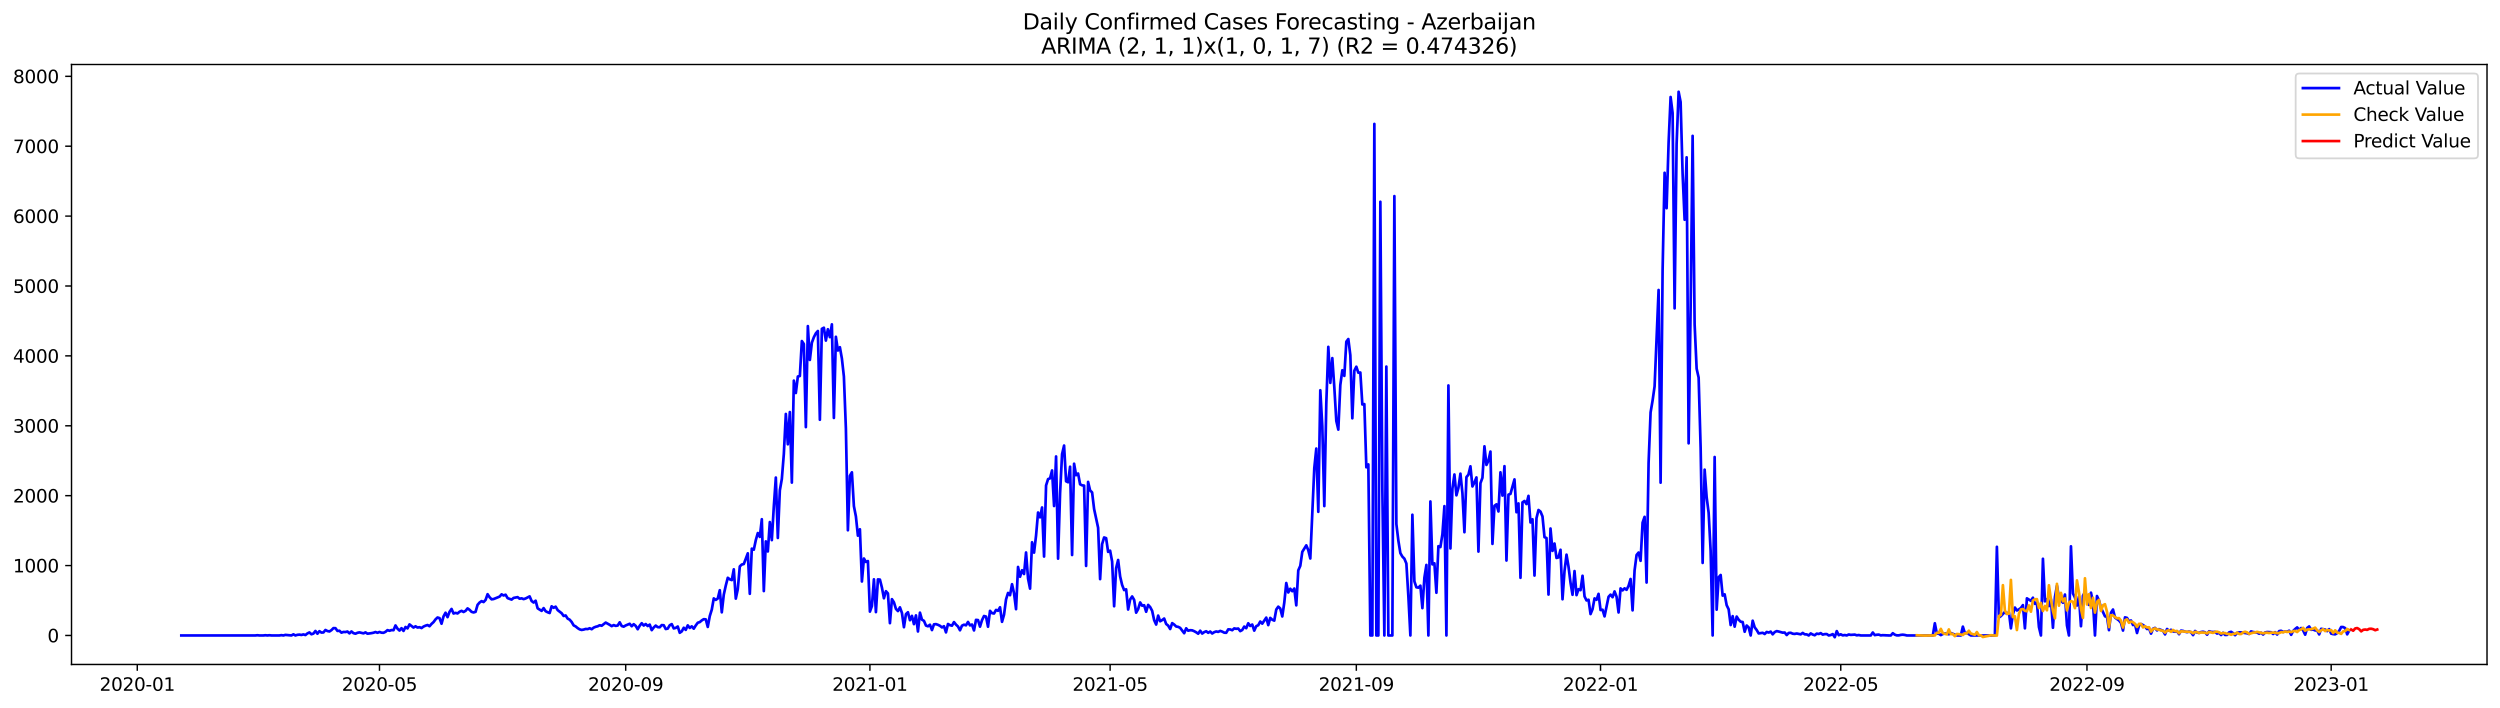 <?xml version="1.0" encoding="utf-8" standalone="no"?>
<!DOCTYPE svg PUBLIC "-//W3C//DTD SVG 1.1//EN"
  "http://www.w3.org/Graphics/SVG/1.1/DTD/svg11.dtd">
<svg xmlns:xlink="http://www.w3.org/1999/xlink" width="1386.05pt" height="392.274pt" viewBox="0 0 1386.05 392.274" xmlns="http://www.w3.org/2000/svg" version="1.1">
 <defs>
  <style type="text/css">*{stroke-linejoin: round; stroke-linecap: butt}</style>
 </defs>
 <g id="figure_1">
  <g id="patch_1">
   <path d="M 0 392.274 
L 1386.05 392.274 
L 1386.05 0 
L 0 0 
z
" style="fill: #ffffff"/>
  </g>
  <g id="axes_1">
   <g id="patch_2">
    <path d="M 39.65 368.396 
L 1378.85 368.396 
L 1378.85 35.755 
L 39.65 35.755 
z
" style="fill: #ffffff"/>
   </g>
   <g id="matplotlib.axis_1">
    <g id="xtick_1">
     <g id="line2d_1">
      <defs>
       <path id="m3d7c3437fd" d="M 0 0 
L 0 3.5 
" style="stroke: #000000; stroke-width: 0.8"/>
      </defs>
      <g>
       <use xlink:href="#m3d7c3437fd" x="76.107" y="368.396" style="stroke: #000000; stroke-width: 0.8"/>
      </g>
     </g>
     <g id="text_1">
      <!-- 2020-01 -->
      <g transform="translate(55.216 382.994)scale(0.1 -0.1)">
       <defs>
        <path id="DejaVuSans-32" d="M 1228 531 
L 3431 531 
L 3431 0 
L 469 0 
L 469 531 
Q 828 903 1448 1529 
Q 2069 2156 2228 2338 
Q 2531 2678 2651 2914 
Q 2772 3150 2772 3378 
Q 2772 3750 2511 3984 
Q 2250 4219 1831 4219 
Q 1534 4219 1204 4116 
Q 875 4013 500 3803 
L 500 4441 
Q 881 4594 1212 4672 
Q 1544 4750 1819 4750 
Q 2544 4750 2975 4387 
Q 3406 4025 3406 3419 
Q 3406 3131 3298 2873 
Q 3191 2616 2906 2266 
Q 2828 2175 2409 1742 
Q 1991 1309 1228 531 
z
" transform="scale(0.016)"/>
        <path id="DejaVuSans-30" d="M 2034 4250 
Q 1547 4250 1301 3770 
Q 1056 3291 1056 2328 
Q 1056 1369 1301 889 
Q 1547 409 2034 409 
Q 2525 409 2770 889 
Q 3016 1369 3016 2328 
Q 3016 3291 2770 3770 
Q 2525 4250 2034 4250 
z
M 2034 4750 
Q 2819 4750 3233 4129 
Q 3647 3509 3647 2328 
Q 3647 1150 3233 529 
Q 2819 -91 2034 -91 
Q 1250 -91 836 529 
Q 422 1150 422 2328 
Q 422 3509 836 4129 
Q 1250 4750 2034 4750 
z
" transform="scale(0.016)"/>
        <path id="DejaVuSans-2d" d="M 313 2009 
L 1997 2009 
L 1997 1497 
L 313 1497 
L 313 2009 
z
" transform="scale(0.016)"/>
        <path id="DejaVuSans-31" d="M 794 531 
L 1825 531 
L 1825 4091 
L 703 3866 
L 703 4441 
L 1819 4666 
L 2450 4666 
L 2450 531 
L 3481 531 
L 3481 0 
L 794 0 
L 794 531 
z
" transform="scale(0.016)"/>
       </defs>
       <use xlink:href="#DejaVuSans-32"/>
       <use xlink:href="#DejaVuSans-30" x="63.623"/>
       <use xlink:href="#DejaVuSans-32" x="127.246"/>
       <use xlink:href="#DejaVuSans-30" x="190.869"/>
       <use xlink:href="#DejaVuSans-2d" x="254.492"/>
       <use xlink:href="#DejaVuSans-30" x="290.576"/>
       <use xlink:href="#DejaVuSans-31" x="354.199"/>
      </g>
     </g>
    </g>
    <g id="xtick_2">
     <g id="line2d_2">
      <g>
       <use xlink:href="#m3d7c3437fd" x="210.393" y="368.396" style="stroke: #000000; stroke-width: 0.8"/>
      </g>
     </g>
     <g id="text_2">
      <!-- 2020-05 -->
      <g transform="translate(189.502 382.994)scale(0.1 -0.1)">
       <defs>
        <path id="DejaVuSans-35" d="M 691 4666 
L 3169 4666 
L 3169 4134 
L 1269 4134 
L 1269 2991 
Q 1406 3038 1543 3061 
Q 1681 3084 1819 3084 
Q 2600 3084 3056 2656 
Q 3513 2228 3513 1497 
Q 3513 744 3044 326 
Q 2575 -91 1722 -91 
Q 1428 -91 1123 -41 
Q 819 9 494 109 
L 494 744 
Q 775 591 1075 516 
Q 1375 441 1709 441 
Q 2250 441 2565 725 
Q 2881 1009 2881 1497 
Q 2881 1984 2565 2268 
Q 2250 2553 1709 2553 
Q 1456 2553 1204 2497 
Q 953 2441 691 2322 
L 691 4666 
z
" transform="scale(0.016)"/>
       </defs>
       <use xlink:href="#DejaVuSans-32"/>
       <use xlink:href="#DejaVuSans-30" x="63.623"/>
       <use xlink:href="#DejaVuSans-32" x="127.246"/>
       <use xlink:href="#DejaVuSans-30" x="190.869"/>
       <use xlink:href="#DejaVuSans-2d" x="254.492"/>
       <use xlink:href="#DejaVuSans-30" x="290.576"/>
       <use xlink:href="#DejaVuSans-35" x="354.199"/>
      </g>
     </g>
    </g>
    <g id="xtick_3">
     <g id="line2d_3">
      <g>
       <use xlink:href="#m3d7c3437fd" x="346.899" y="368.396" style="stroke: #000000; stroke-width: 0.8"/>
      </g>
     </g>
     <g id="text_3">
      <!-- 2020-09 -->
      <g transform="translate(326.008 382.994)scale(0.1 -0.1)">
       <defs>
        <path id="DejaVuSans-39" d="M 703 97 
L 703 672 
Q 941 559 1184 500 
Q 1428 441 1663 441 
Q 2288 441 2617 861 
Q 2947 1281 2994 2138 
Q 2813 1869 2534 1725 
Q 2256 1581 1919 1581 
Q 1219 1581 811 2004 
Q 403 2428 403 3163 
Q 403 3881 828 4315 
Q 1253 4750 1959 4750 
Q 2769 4750 3195 4129 
Q 3622 3509 3622 2328 
Q 3622 1225 3098 567 
Q 2575 -91 1691 -91 
Q 1453 -91 1209 -44 
Q 966 3 703 97 
z
M 1959 2075 
Q 2384 2075 2632 2365 
Q 2881 2656 2881 3163 
Q 2881 3666 2632 3958 
Q 2384 4250 1959 4250 
Q 1534 4250 1286 3958 
Q 1038 3666 1038 3163 
Q 1038 2656 1286 2365 
Q 1534 2075 1959 2075 
z
" transform="scale(0.016)"/>
       </defs>
       <use xlink:href="#DejaVuSans-32"/>
       <use xlink:href="#DejaVuSans-30" x="63.623"/>
       <use xlink:href="#DejaVuSans-32" x="127.246"/>
       <use xlink:href="#DejaVuSans-30" x="190.869"/>
       <use xlink:href="#DejaVuSans-2d" x="254.492"/>
       <use xlink:href="#DejaVuSans-30" x="290.576"/>
       <use xlink:href="#DejaVuSans-39" x="354.199"/>
      </g>
     </g>
    </g>
    <g id="xtick_4">
     <g id="line2d_4">
      <g>
       <use xlink:href="#m3d7c3437fd" x="482.295" y="368.396" style="stroke: #000000; stroke-width: 0.8"/>
      </g>
     </g>
     <g id="text_4">
      <!-- 2021-01 -->
      <g transform="translate(461.404 382.994)scale(0.1 -0.1)">
       <use xlink:href="#DejaVuSans-32"/>
       <use xlink:href="#DejaVuSans-30" x="63.623"/>
       <use xlink:href="#DejaVuSans-32" x="127.246"/>
       <use xlink:href="#DejaVuSans-31" x="190.869"/>
       <use xlink:href="#DejaVuSans-2d" x="254.492"/>
       <use xlink:href="#DejaVuSans-30" x="290.576"/>
       <use xlink:href="#DejaVuSans-31" x="354.199"/>
      </g>
     </g>
    </g>
    <g id="xtick_5">
     <g id="line2d_5">
      <g>
       <use xlink:href="#m3d7c3437fd" x="615.472" y="368.396" style="stroke: #000000; stroke-width: 0.8"/>
      </g>
     </g>
     <g id="text_5">
      <!-- 2021-05 -->
      <g transform="translate(594.58 382.994)scale(0.1 -0.1)">
       <use xlink:href="#DejaVuSans-32"/>
       <use xlink:href="#DejaVuSans-30" x="63.623"/>
       <use xlink:href="#DejaVuSans-32" x="127.246"/>
       <use xlink:href="#DejaVuSans-31" x="190.869"/>
       <use xlink:href="#DejaVuSans-2d" x="254.492"/>
       <use xlink:href="#DejaVuSans-30" x="290.576"/>
       <use xlink:href="#DejaVuSans-35" x="354.199"/>
      </g>
     </g>
    </g>
    <g id="xtick_6">
     <g id="line2d_6">
      <g>
       <use xlink:href="#m3d7c3437fd" x="751.977" y="368.396" style="stroke: #000000; stroke-width: 0.8"/>
      </g>
     </g>
     <g id="text_6">
      <!-- 2021-09 -->
      <g transform="translate(731.086 382.994)scale(0.1 -0.1)">
       <use xlink:href="#DejaVuSans-32"/>
       <use xlink:href="#DejaVuSans-30" x="63.623"/>
       <use xlink:href="#DejaVuSans-32" x="127.246"/>
       <use xlink:href="#DejaVuSans-31" x="190.869"/>
       <use xlink:href="#DejaVuSans-2d" x="254.492"/>
       <use xlink:href="#DejaVuSans-30" x="290.576"/>
       <use xlink:href="#DejaVuSans-39" x="354.199"/>
      </g>
     </g>
    </g>
    <g id="xtick_7">
     <g id="line2d_7">
      <g>
       <use xlink:href="#m3d7c3437fd" x="887.373" y="368.396" style="stroke: #000000; stroke-width: 0.8"/>
      </g>
     </g>
     <g id="text_7">
      <!-- 2022-01 -->
      <g transform="translate(866.482 382.994)scale(0.1 -0.1)">
       <use xlink:href="#DejaVuSans-32"/>
       <use xlink:href="#DejaVuSans-30" x="63.623"/>
       <use xlink:href="#DejaVuSans-32" x="127.246"/>
       <use xlink:href="#DejaVuSans-32" x="190.869"/>
       <use xlink:href="#DejaVuSans-2d" x="254.492"/>
       <use xlink:href="#DejaVuSans-30" x="290.576"/>
       <use xlink:href="#DejaVuSans-31" x="354.199"/>
      </g>
     </g>
    </g>
    <g id="xtick_8">
     <g id="line2d_8">
      <g>
       <use xlink:href="#m3d7c3437fd" x="1020.55" y="368.396" style="stroke: #000000; stroke-width: 0.8"/>
      </g>
     </g>
     <g id="text_8">
      <!-- 2022-05 -->
      <g transform="translate(999.659 382.994)scale(0.1 -0.1)">
       <use xlink:href="#DejaVuSans-32"/>
       <use xlink:href="#DejaVuSans-30" x="63.623"/>
       <use xlink:href="#DejaVuSans-32" x="127.246"/>
       <use xlink:href="#DejaVuSans-32" x="190.869"/>
       <use xlink:href="#DejaVuSans-2d" x="254.492"/>
       <use xlink:href="#DejaVuSans-30" x="290.576"/>
       <use xlink:href="#DejaVuSans-35" x="354.199"/>
      </g>
     </g>
    </g>
    <g id="xtick_9">
     <g id="line2d_9">
      <g>
       <use xlink:href="#m3d7c3437fd" x="1157.056" y="368.396" style="stroke: #000000; stroke-width: 0.8"/>
      </g>
     </g>
     <g id="text_9">
      <!-- 2022-09 -->
      <g transform="translate(1136.164 382.994)scale(0.1 -0.1)">
       <use xlink:href="#DejaVuSans-32"/>
       <use xlink:href="#DejaVuSans-30" x="63.623"/>
       <use xlink:href="#DejaVuSans-32" x="127.246"/>
       <use xlink:href="#DejaVuSans-32" x="190.869"/>
       <use xlink:href="#DejaVuSans-2d" x="254.492"/>
       <use xlink:href="#DejaVuSans-30" x="290.576"/>
       <use xlink:href="#DejaVuSans-39" x="354.199"/>
      </g>
     </g>
    </g>
    <g id="xtick_10">
     <g id="line2d_10">
      <g>
       <use xlink:href="#m3d7c3437fd" x="1292.452" y="368.396" style="stroke: #000000; stroke-width: 0.8"/>
      </g>
     </g>
     <g id="text_10">
      <!-- 2023-01 -->
      <g transform="translate(1271.56 382.994)scale(0.1 -0.1)">
       <defs>
        <path id="DejaVuSans-33" d="M 2597 2516 
Q 3050 2419 3304 2112 
Q 3559 1806 3559 1356 
Q 3559 666 3084 287 
Q 2609 -91 1734 -91 
Q 1441 -91 1130 -33 
Q 819 25 488 141 
L 488 750 
Q 750 597 1062 519 
Q 1375 441 1716 441 
Q 2309 441 2620 675 
Q 2931 909 2931 1356 
Q 2931 1769 2642 2001 
Q 2353 2234 1838 2234 
L 1294 2234 
L 1294 2753 
L 1863 2753 
Q 2328 2753 2575 2939 
Q 2822 3125 2822 3475 
Q 2822 3834 2567 4026 
Q 2313 4219 1838 4219 
Q 1578 4219 1281 4162 
Q 984 4106 628 3988 
L 628 4550 
Q 988 4650 1302 4700 
Q 1616 4750 1894 4750 
Q 2613 4750 3031 4423 
Q 3450 4097 3450 3541 
Q 3450 3153 3228 2886 
Q 3006 2619 2597 2516 
z
" transform="scale(0.016)"/>
       </defs>
       <use xlink:href="#DejaVuSans-32"/>
       <use xlink:href="#DejaVuSans-30" x="63.623"/>
       <use xlink:href="#DejaVuSans-32" x="127.246"/>
       <use xlink:href="#DejaVuSans-33" x="190.869"/>
       <use xlink:href="#DejaVuSans-2d" x="254.492"/>
       <use xlink:href="#DejaVuSans-30" x="290.576"/>
       <use xlink:href="#DejaVuSans-31" x="354.199"/>
      </g>
     </g>
    </g>
   </g>
   <g id="matplotlib.axis_2">
    <g id="ytick_1">
     <g id="line2d_11">
      <defs>
       <path id="meaf045a1f6" d="M 0 0 
L -3.5 0 
" style="stroke: #000000; stroke-width: 0.8"/>
      </defs>
      <g>
       <use xlink:href="#meaf045a1f6" x="39.65" y="352.307" style="stroke: #000000; stroke-width: 0.8"/>
      </g>
     </g>
     <g id="text_11">
      <!-- 0 -->
      <g transform="translate(26.288 356.106)scale(0.1 -0.1)">
       <use xlink:href="#DejaVuSans-30"/>
      </g>
     </g>
    </g>
    <g id="ytick_2">
     <g id="line2d_12">
      <g>
       <use xlink:href="#meaf045a1f6" x="39.65" y="313.557" style="stroke: #000000; stroke-width: 0.8"/>
      </g>
     </g>
     <g id="text_12">
      <!-- 1000 -->
      <g transform="translate(7.2 317.357)scale(0.1 -0.1)">
       <use xlink:href="#DejaVuSans-31"/>
       <use xlink:href="#DejaVuSans-30" x="63.623"/>
       <use xlink:href="#DejaVuSans-30" x="127.246"/>
       <use xlink:href="#DejaVuSans-30" x="190.869"/>
      </g>
     </g>
    </g>
    <g id="ytick_3">
     <g id="line2d_13">
      <g>
       <use xlink:href="#meaf045a1f6" x="39.65" y="274.808" style="stroke: #000000; stroke-width: 0.8"/>
      </g>
     </g>
     <g id="text_13">
      <!-- 2000 -->
      <g transform="translate(7.2 278.607)scale(0.1 -0.1)">
       <use xlink:href="#DejaVuSans-32"/>
       <use xlink:href="#DejaVuSans-30" x="63.623"/>
       <use xlink:href="#DejaVuSans-30" x="127.246"/>
       <use xlink:href="#DejaVuSans-30" x="190.869"/>
      </g>
     </g>
    </g>
    <g id="ytick_4">
     <g id="line2d_14">
      <g>
       <use xlink:href="#meaf045a1f6" x="39.65" y="236.059" style="stroke: #000000; stroke-width: 0.8"/>
      </g>
     </g>
     <g id="text_14">
      <!-- 3000 -->
      <g transform="translate(7.2 239.858)scale(0.1 -0.1)">
       <use xlink:href="#DejaVuSans-33"/>
       <use xlink:href="#DejaVuSans-30" x="63.623"/>
       <use xlink:href="#DejaVuSans-30" x="127.246"/>
       <use xlink:href="#DejaVuSans-30" x="190.869"/>
      </g>
     </g>
    </g>
    <g id="ytick_5">
     <g id="line2d_15">
      <g>
       <use xlink:href="#meaf045a1f6" x="39.65" y="197.309" style="stroke: #000000; stroke-width: 0.8"/>
      </g>
     </g>
     <g id="text_15">
      <!-- 4000 -->
      <g transform="translate(7.2 201.109)scale(0.1 -0.1)">
       <defs>
        <path id="DejaVuSans-34" d="M 2419 4116 
L 825 1625 
L 2419 1625 
L 2419 4116 
z
M 2253 4666 
L 3047 4666 
L 3047 1625 
L 3713 1625 
L 3713 1100 
L 3047 1100 
L 3047 0 
L 2419 0 
L 2419 1100 
L 313 1100 
L 313 1709 
L 2253 4666 
z
" transform="scale(0.016)"/>
       </defs>
       <use xlink:href="#DejaVuSans-34"/>
       <use xlink:href="#DejaVuSans-30" x="63.623"/>
       <use xlink:href="#DejaVuSans-30" x="127.246"/>
       <use xlink:href="#DejaVuSans-30" x="190.869"/>
      </g>
     </g>
    </g>
    <g id="ytick_6">
     <g id="line2d_16">
      <g>
       <use xlink:href="#meaf045a1f6" x="39.65" y="158.56" style="stroke: #000000; stroke-width: 0.8"/>
      </g>
     </g>
     <g id="text_16">
      <!-- 5000 -->
      <g transform="translate(7.2 162.359)scale(0.1 -0.1)">
       <use xlink:href="#DejaVuSans-35"/>
       <use xlink:href="#DejaVuSans-30" x="63.623"/>
       <use xlink:href="#DejaVuSans-30" x="127.246"/>
       <use xlink:href="#DejaVuSans-30" x="190.869"/>
      </g>
     </g>
    </g>
    <g id="ytick_7">
     <g id="line2d_17">
      <g>
       <use xlink:href="#meaf045a1f6" x="39.65" y="119.811" style="stroke: #000000; stroke-width: 0.8"/>
      </g>
     </g>
     <g id="text_17">
      <!-- 6000 -->
      <g transform="translate(7.2 123.61)scale(0.1 -0.1)">
       <defs>
        <path id="DejaVuSans-36" d="M 2113 2584 
Q 1688 2584 1439 2293 
Q 1191 2003 1191 1497 
Q 1191 994 1439 701 
Q 1688 409 2113 409 
Q 2538 409 2786 701 
Q 3034 994 3034 1497 
Q 3034 2003 2786 2293 
Q 2538 2584 2113 2584 
z
M 3366 4563 
L 3366 3988 
Q 3128 4100 2886 4159 
Q 2644 4219 2406 4219 
Q 1781 4219 1451 3797 
Q 1122 3375 1075 2522 
Q 1259 2794 1537 2939 
Q 1816 3084 2150 3084 
Q 2853 3084 3261 2657 
Q 3669 2231 3669 1497 
Q 3669 778 3244 343 
Q 2819 -91 2113 -91 
Q 1303 -91 875 529 
Q 447 1150 447 2328 
Q 447 3434 972 4092 
Q 1497 4750 2381 4750 
Q 2619 4750 2861 4703 
Q 3103 4656 3366 4563 
z
" transform="scale(0.016)"/>
       </defs>
       <use xlink:href="#DejaVuSans-36"/>
       <use xlink:href="#DejaVuSans-30" x="63.623"/>
       <use xlink:href="#DejaVuSans-30" x="127.246"/>
       <use xlink:href="#DejaVuSans-30" x="190.869"/>
      </g>
     </g>
    </g>
    <g id="ytick_8">
     <g id="line2d_18">
      <g>
       <use xlink:href="#meaf045a1f6" x="39.65" y="81.061" style="stroke: #000000; stroke-width: 0.8"/>
      </g>
     </g>
     <g id="text_18">
      <!-- 7000 -->
      <g transform="translate(7.2 84.86)scale(0.1 -0.1)">
       <defs>
        <path id="DejaVuSans-37" d="M 525 4666 
L 3525 4666 
L 3525 4397 
L 1831 0 
L 1172 0 
L 2766 4134 
L 525 4134 
L 525 4666 
z
" transform="scale(0.016)"/>
       </defs>
       <use xlink:href="#DejaVuSans-37"/>
       <use xlink:href="#DejaVuSans-30" x="63.623"/>
       <use xlink:href="#DejaVuSans-30" x="127.246"/>
       <use xlink:href="#DejaVuSans-30" x="190.869"/>
      </g>
     </g>
    </g>
    <g id="ytick_9">
     <g id="line2d_19">
      <g>
       <use xlink:href="#meaf045a1f6" x="39.65" y="42.312" style="stroke: #000000; stroke-width: 0.8"/>
      </g>
     </g>
     <g id="text_19">
      <!-- 8000 -->
      <g transform="translate(7.2 46.111)scale(0.1 -0.1)">
       <defs>
        <path id="DejaVuSans-38" d="M 2034 2216 
Q 1584 2216 1326 1975 
Q 1069 1734 1069 1313 
Q 1069 891 1326 650 
Q 1584 409 2034 409 
Q 2484 409 2743 651 
Q 3003 894 3003 1313 
Q 3003 1734 2745 1975 
Q 2488 2216 2034 2216 
z
M 1403 2484 
Q 997 2584 770 2862 
Q 544 3141 544 3541 
Q 544 4100 942 4425 
Q 1341 4750 2034 4750 
Q 2731 4750 3128 4425 
Q 3525 4100 3525 3541 
Q 3525 3141 3298 2862 
Q 3072 2584 2669 2484 
Q 3125 2378 3379 2068 
Q 3634 1759 3634 1313 
Q 3634 634 3220 271 
Q 2806 -91 2034 -91 
Q 1263 -91 848 271 
Q 434 634 434 1313 
Q 434 1759 690 2068 
Q 947 2378 1403 2484 
z
M 1172 3481 
Q 1172 3119 1398 2916 
Q 1625 2713 2034 2713 
Q 2441 2713 2670 2916 
Q 2900 3119 2900 3481 
Q 2900 3844 2670 4047 
Q 2441 4250 2034 4250 
Q 1625 4250 1398 4047 
Q 1172 3844 1172 3481 
z
" transform="scale(0.016)"/>
       </defs>
       <use xlink:href="#DejaVuSans-38"/>
       <use xlink:href="#DejaVuSans-30" x="63.623"/>
       <use xlink:href="#DejaVuSans-30" x="127.246"/>
       <use xlink:href="#DejaVuSans-30" x="190.869"/>
      </g>
     </g>
    </g>
   </g>
   <g id="line2d_20">
    <path d="M 100.523 352.307 
L 141.585 352.307 
L 142.695 352.191 
L 143.805 352.307 
L 146.025 352.307 
L 147.134 352.191 
L 148.244 352.307 
L 149.354 352.191 
L 150.464 352.307 
L 154.903 352.307 
L 156.013 352.152 
L 157.123 352.307 
L 158.233 351.997 
L 161.562 352.307 
L 162.672 351.687 
L 163.782 352.307 
L 164.891 351.958 
L 166.001 351.842 
L 167.111 352.036 
L 168.221 351.726 
L 169.331 352.074 
L 170.44 351.183 
L 171.55 350.641 
L 172.66 351.648 
L 173.77 351.261 
L 174.88 349.827 
L 175.989 351.338 
L 177.099 349.943 
L 178.209 350.718 
L 179.319 350.641 
L 180.429 349.284 
L 181.538 349.866 
L 182.648 350.098 
L 183.758 349.362 
L 184.868 348.238 
L 185.978 348.277 
L 187.087 349.788 
L 188.197 349.711 
L 189.307 350.757 
L 190.417 350.369 
L 191.527 350.408 
L 192.636 350.137 
L 193.746 351.144 
L 194.856 350.098 
L 195.966 351.028 
L 197.076 351.338 
L 198.185 350.834 
L 199.295 350.602 
L 201.515 351.144 
L 202.625 350.602 
L 203.734 351.338 
L 205.954 351.028 
L 207.064 350.796 
L 208.174 350.408 
L 209.283 350.834 
L 210.393 350.369 
L 211.503 350.757 
L 212.613 350.834 
L 213.723 350.292 
L 214.832 349.362 
L 215.942 349.711 
L 217.052 349.323 
L 218.162 349.401 
L 219.272 346.766 
L 220.382 348.548 
L 221.491 349.594 
L 222.601 348.277 
L 223.711 349.788 
L 224.821 347.618 
L 225.931 348.393 
L 227.04 346.184 
L 229.26 347.928 
L 230.37 347.231 
L 231.48 347.928 
L 232.589 347.734 
L 233.699 348.199 
L 234.809 347.386 
L 235.919 346.882 
L 237.029 346.533 
L 238.138 347.192 
L 239.248 345.913 
L 240.358 344.906 
L 241.468 343.394 
L 242.578 342.348 
L 243.687 342.697 
L 244.797 345.797 
L 245.907 341.728 
L 247.017 339.713 
L 248.127 342.154 
L 249.236 339.209 
L 250.346 337.621 
L 251.456 340.139 
L 252.566 339.791 
L 253.676 340.101 
L 254.785 339.171 
L 255.895 338.667 
L 257.005 339.287 
L 258.115 338.667 
L 259.225 337.311 
L 260.334 338.086 
L 261.444 339.209 
L 262.554 339.558 
L 263.664 339.209 
L 264.774 335.335 
L 265.883 334.056 
L 266.993 333.281 
L 268.103 333.785 
L 269.213 332.622 
L 270.323 329.445 
L 271.432 331.111 
L 272.542 332.273 
L 273.652 332.118 
L 275.872 331.227 
L 276.981 330.762 
L 278.091 329.522 
L 279.201 330.142 
L 280.311 329.716 
L 281.421 331.615 
L 283.64 332.428 
L 284.75 331.498 
L 286.97 331.072 
L 288.08 331.925 
L 289.189 331.731 
L 290.299 332.157 
L 291.409 331.808 
L 293.629 330.646 
L 294.738 333.203 
L 295.848 334.056 
L 296.958 333.048 
L 298.068 337.272 
L 300.287 338.667 
L 301.397 337.156 
L 302.507 338.861 
L 303.617 339.442 
L 304.727 339.868 
L 305.836 336.148 
L 306.946 336.962 
L 308.056 336.342 
L 309.166 338.241 
L 311.385 339.984 
L 312.495 341.496 
L 313.605 341.224 
L 314.715 342.968 
L 315.825 343.549 
L 316.934 344.828 
L 318.044 346.727 
L 319.154 347.308 
L 320.264 348.238 
L 321.374 348.936 
L 322.483 349.246 
L 323.593 349.052 
L 324.703 348.703 
L 325.813 348.781 
L 326.923 348.316 
L 328.032 348.858 
L 329.142 347.967 
L 330.252 347.502 
L 331.362 347.231 
L 332.472 346.649 
L 333.581 346.921 
L 335.801 345.177 
L 338.021 346.417 
L 339.131 347.153 
L 340.24 346.572 
L 341.35 346.998 
L 342.46 346.804 
L 343.57 345.022 
L 344.68 347.076 
L 345.789 347.424 
L 346.899 346.766 
L 349.119 345.836 
L 350.229 347.192 
L 351.338 346.068 
L 352.448 346.998 
L 353.558 348.858 
L 354.668 346.921 
L 355.778 345.526 
L 356.887 346.804 
L 357.997 345.991 
L 359.107 347.076 
L 360.217 346.301 
L 361.327 349.362 
L 362.436 347.889 
L 363.546 346.843 
L 364.656 347.696 
L 365.766 347.773 
L 366.876 346.572 
L 367.985 346.649 
L 369.095 348.742 
L 370.205 348.509 
L 371.315 346.649 
L 372.425 346.029 
L 373.534 348.393 
L 374.644 348.122 
L 375.754 347.347 
L 376.864 350.834 
L 377.974 350.059 
L 379.083 348.044 
L 380.193 349.207 
L 381.303 346.727 
L 382.413 348.122 
L 383.523 347.269 
L 384.632 348.548 
L 385.742 346.766 
L 386.852 345.254 
L 387.962 344.906 
L 389.072 343.976 
L 390.181 343.278 
L 391.291 343.394 
L 392.401 347.579 
L 393.511 341.573 
L 394.621 338.008 
L 395.73 331.77 
L 396.84 332.583 
L 397.95 331.847 
L 399.06 327.236 
L 400.17 339.481 
L 401.28 329.677 
L 402.389 324.64 
L 403.499 320.339 
L 404.609 321.191 
L 405.719 321.617 
L 406.829 315.65 
L 407.938 331.886 
L 409.048 326.616 
L 410.158 314.022 
L 411.268 312.976 
L 412.378 312.705 
L 414.597 306.776 
L 415.707 329.212 
L 416.817 304.18 
L 417.927 304.761 
L 419.036 299.453 
L 420.146 295.539 
L 421.256 297.67 
L 422.366 287.867 
L 423.476 327.701 
L 424.585 300.15 
L 425.695 305.73 
L 426.805 289.455 
L 427.915 299.453 
L 429.025 280.659 
L 430.134 264.772 
L 431.244 298.251 
L 432.354 271.902 
L 433.464 265.547 
L 434.574 251.675 
L 435.683 229.51 
L 436.793 246.327 
L 437.903 228.464 
L 439.013 267.562 
L 440.123 211.027 
L 441.232 217.885 
L 442.342 208.74 
L 443.452 208.469 
L 444.562 189.094 
L 445.672 190.722 
L 446.781 236.795 
L 447.891 180.802 
L 449.001 199.557 
L 450.111 189.986 
L 451.221 186.963 
L 452.33 184.793 
L 453.44 183.515 
L 454.55 232.726 
L 455.66 182.313 
L 456.77 181.693 
L 457.879 188.823 
L 458.989 182.546 
L 460.099 186.925 
L 461.209 179.833 
L 462.319 231.719 
L 463.429 186.731 
L 464.538 194.326 
L 465.648 192.504 
L 466.758 198.782 
L 467.868 208.74 
L 468.978 237.57 
L 470.087 293.989 
L 471.197 263.803 
L 472.307 261.866 
L 473.417 280.62 
L 474.527 286.317 
L 475.636 296.973 
L 476.746 293.446 
L 477.856 322.392 
L 478.966 309.644 
L 480.076 311.542 
L 481.185 311.077 
L 482.295 339.093 
L 483.405 335.993 
L 484.515 321.191 
L 485.625 339.364 
L 486.734 321.23 
L 487.844 321.346 
L 488.954 325.763 
L 490.064 331.692 
L 491.174 327.778 
L 492.283 329.018 
L 493.393 345.487 
L 494.503 332.196 
L 495.613 333.94 
L 496.723 337.582 
L 497.832 338.783 
L 498.942 336.73 
L 500.052 339.829 
L 501.162 347.734 
L 502.272 340.488 
L 503.381 339.442 
L 504.491 343.859 
L 505.601 341.457 
L 506.711 346.029 
L 507.821 341.186 
L 508.93 350.098 
L 510.04 339.674 
L 511.15 343.549 
L 512.26 344.208 
L 513.37 346.804 
L 514.479 347.231 
L 515.589 346.378 
L 516.699 349.323 
L 517.809 346.146 
L 518.919 346.029 
L 520.028 346.417 
L 521.138 346.959 
L 522.248 347.851 
L 523.358 347.192 
L 524.468 350.602 
L 525.578 345.952 
L 526.687 346.611 
L 527.797 346.882 
L 528.907 344.906 
L 530.017 346.301 
L 531.127 347.347 
L 532.236 349.439 
L 533.346 346.882 
L 534.456 346.339 
L 535.566 346.688 
L 536.676 344.828 
L 537.785 346.727 
L 538.895 346.262 
L 540.005 349.517 
L 541.115 343.666 
L 542.225 343.782 
L 543.334 347.424 
L 544.444 343.821 
L 545.554 341.534 
L 546.664 341.844 
L 547.774 347.463 
L 548.883 338.667 
L 549.993 339.946 
L 551.103 340.139 
L 552.213 338.163 
L 553.323 338.628 
L 554.432 336.691 
L 555.542 344.751 
L 556.652 340.798 
L 557.762 332.351 
L 558.872 328.747 
L 559.981 329.987 
L 561.091 323.903 
L 562.201 328.941 
L 563.311 337.737 
L 564.421 314.332 
L 565.53 319.757 
L 566.64 316.154 
L 567.75 318.246 
L 568.86 306.311 
L 569.97 320.765 
L 571.079 326.345 
L 572.189 300.654 
L 573.299 306.389 
L 574.409 296.934 
L 575.519 284.147 
L 576.628 286.82 
L 577.738 281.357 
L 578.848 308.559 
L 579.958 269.151 
L 581.068 265.624 
L 582.177 265.198 
L 583.287 260.82 
L 584.397 280.543 
L 585.507 253.07 
L 586.617 309.721 
L 587.727 273.452 
L 588.836 251.752 
L 589.946 247.025 
L 591.056 266.826 
L 592.166 267.368 
L 593.276 258.766 
L 594.385 307.706 
L 595.495 257.1 
L 596.605 263.454 
L 597.715 262.525 
L 598.825 268.492 
L 599.934 269.073 
L 601.044 269.228 
L 602.154 313.751 
L 603.264 267.174 
L 604.374 271.902 
L 605.483 272.987 
L 606.593 282.209 
L 608.813 292.594 
L 609.923 321.075 
L 611.032 301.661 
L 612.142 297.98 
L 613.252 298.368 
L 614.362 305.963 
L 615.472 305.304 
L 616.581 311.31 
L 617.691 336.11 
L 618.801 314.991 
L 619.911 310.457 
L 621.021 319.602 
L 622.13 324.33 
L 623.24 327.158 
L 624.35 326.732 
L 625.46 337.931 
L 626.57 332.39 
L 627.679 330.685 
L 628.789 332.583 
L 629.899 339.674 
L 631.009 337.698 
L 632.119 334.017 
L 633.228 335.8 
L 634.338 335.567 
L 635.448 339.171 
L 636.558 335.373 
L 637.668 336.575 
L 638.777 338.667 
L 639.887 343.821 
L 640.997 346.262 
L 642.107 341.302 
L 643.217 344.441 
L 644.326 343.782 
L 645.436 342.929 
L 646.546 345.952 
L 647.656 346.843 
L 648.766 348.742 
L 649.876 345.487 
L 650.985 346.262 
L 652.095 347.347 
L 653.205 347.541 
L 654.315 348.122 
L 656.534 351.067 
L 657.644 348.354 
L 658.754 349.672 
L 659.864 349.401 
L 660.974 349.478 
L 662.083 349.943 
L 663.193 350.563 
L 664.303 351.338 
L 665.413 349.672 
L 666.523 351.261 
L 667.632 350.447 
L 668.742 349.982 
L 669.852 350.834 
L 670.962 350.137 
L 672.072 351.222 
L 673.181 350.486 
L 674.291 350.098 
L 675.401 350.331 
L 676.511 349.788 
L 677.621 350.176 
L 678.73 350.757 
L 679.84 350.834 
L 680.95 348.936 
L 682.06 348.974 
L 683.17 349.401 
L 684.279 348.393 
L 685.389 348.626 
L 686.499 348.471 
L 687.609 349.904 
L 688.719 349.284 
L 689.828 347.386 
L 690.938 348.277 
L 692.048 345.564 
L 693.158 347.037 
L 694.268 346.262 
L 695.377 349.633 
L 696.487 347.153 
L 697.597 346.649 
L 698.707 344.596 
L 699.817 345.758 
L 702.036 342.426 
L 703.146 346.572 
L 704.256 342.581 
L 705.366 343.588 
L 706.475 344.092 
L 707.585 337.931 
L 708.695 336.342 
L 709.805 337.35 
L 710.915 341.767 
L 712.025 334.172 
L 713.134 323.245 
L 714.244 328.476 
L 715.354 326.422 
L 716.464 327.778 
L 717.574 326.306 
L 718.683 335.606 
L 719.793 316.231 
L 720.903 313.712 
L 722.013 305.963 
L 724.232 302.359 
L 725.342 305.033 
L 726.452 309.644 
L 728.672 259.463 
L 729.781 248.691 
L 730.891 283.759 
L 732.001 216.374 
L 733.111 236.33 
L 734.221 280.582 
L 735.33 223.581 
L 736.44 192.311 
L 737.55 212.267 
L 738.66 198.549 
L 739.77 214.708 
L 740.879 233.385 
L 741.989 238.19 
L 743.099 213.468 
L 744.209 205.292 
L 745.319 208.392 
L 746.428 189.443 
L 747.538 187.971 
L 748.648 196.922 
L 749.758 231.913 
L 750.868 205.524 
L 751.977 203.315 
L 753.087 206.648 
L 754.197 206.532 
L 755.307 224.24 
L 756.417 224.046 
L 757.526 259.076 
L 758.636 257.487 
L 759.746 352.307 
L 760.856 352.307 
L 761.966 68.7 
L 763.075 352.307 
L 764.185 352.307 
L 765.295 111.867 
L 766.405 271.824 
L 767.515 352.307 
L 768.624 203.238 
L 769.734 352.307 
L 771.954 352.307 
L 773.064 108.728 
L 774.174 290.54 
L 775.283 299.763 
L 776.393 306.66 
L 777.503 308.597 
L 778.613 309.721 
L 779.723 312.434 
L 780.832 330.685 
L 781.942 352.307 
L 783.052 285.387 
L 784.162 322.315 
L 785.272 325.608 
L 786.381 325.802 
L 787.491 324.717 
L 788.601 337.156 
L 789.711 320.3 
L 790.821 313.209 
L 791.93 352.307 
L 793.04 278.024 
L 794.15 312.899 
L 795.26 312.317 
L 796.37 328.631 
L 797.479 302.824 
L 798.589 303.289 
L 799.699 296.198 
L 800.809 280.62 
L 801.919 352.307 
L 803.028 213.7 
L 804.138 304.064 
L 805.248 270.856 
L 806.358 263.067 
L 807.468 274.614 
L 808.577 270.468 
L 809.687 262.602 
L 810.797 273.413 
L 811.907 295.074 
L 813.017 264.501 
L 814.126 263.183 
L 815.236 258.533 
L 816.346 269.693 
L 817.456 267.484 
L 818.566 264.694 
L 819.675 305.808 
L 820.785 267.911 
L 821.895 264.888 
L 823.005 247.451 
L 824.115 257.758 
L 825.224 255.433 
L 826.334 250.357 
L 827.444 301.545 
L 828.554 280.427 
L 829.664 279.613 
L 830.773 283.565 
L 831.883 261.866 
L 832.993 274.769 
L 834.103 258.456 
L 835.213 310.767 
L 836.323 274.227 
L 837.432 273.839 
L 839.652 265.779 
L 840.762 283.992 
L 841.872 279.109 
L 842.981 320.339 
L 844.091 278.528 
L 845.201 277.753 
L 846.311 279.458 
L 847.421 274.924 
L 848.53 289.649 
L 849.64 287.905 
L 850.75 319.099 
L 851.86 287.285 
L 852.97 282.752 
L 854.079 283.643 
L 855.189 286.317 
L 856.299 297.825 
L 857.409 298.29 
L 858.519 329.638 
L 859.628 293.02 
L 860.738 305.42 
L 861.848 301.351 
L 862.958 309.334 
L 864.068 309.024 
L 865.177 304.8 
L 866.287 332.235 
L 867.397 316.58 
L 868.507 307.513 
L 869.617 314.177 
L 870.726 323.051 
L 871.836 329.755 
L 872.946 316.619 
L 874.056 329.948 
L 875.166 326.655 
L 876.275 327.197 
L 877.385 319.215 
L 878.495 330.646 
L 879.605 332.893 
L 880.715 332.506 
L 881.824 340.449 
L 882.934 337.737 
L 884.044 331.77 
L 885.154 332.545 
L 886.264 329.251 
L 887.373 338.202 
L 888.483 338.047 
L 889.593 341.728 
L 891.813 330.878 
L 892.922 329.677 
L 894.032 331.111 
L 895.142 327.895 
L 896.252 330.801 
L 897.362 339.558 
L 898.472 326.228 
L 899.581 327.313 
L 900.691 326.19 
L 901.801 327.003 
L 902.911 324.795 
L 904.021 320.997 
L 905.13 338.396 
L 906.24 316.27 
L 907.35 307.706 
L 908.46 306.35 
L 909.57 310.922 
L 910.679 289.765 
L 911.789 286.549 
L 912.899 322.974 
L 914.009 256.673 
L 915.119 228.619 
L 916.228 222.07 
L 917.338 214.204 
L 919.558 160.769 
L 920.668 267.601 
L 921.777 149.919 
L 922.887 95.786 
L 923.997 115.432 
L 925.107 79.124 
L 926.217 53.782 
L 927.326 62.694 
L 928.436 170.96 
L 929.546 79.821 
L 930.656 50.876 
L 931.766 56.572 
L 932.875 96.445 
L 933.985 121.826 
L 935.095 87.222 
L 936.205 245.785 
L 937.315 170.689 
L 938.424 75.326 
L 939.534 179.911 
L 940.644 204.4 
L 941.754 209.322 
L 942.864 248.265 
L 943.973 312.085 
L 945.083 260.393 
L 946.193 275.622 
L 947.303 284.302 
L 948.413 305.42 
L 949.522 352.307 
L 950.632 253.38 
L 951.742 338.008 
L 952.852 320.067 
L 953.962 318.789 
L 955.071 330.22 
L 956.181 329.522 
L 957.291 335.528 
L 958.401 337.815 
L 959.511 346.533 
L 960.621 341.612 
L 961.73 347.424 
L 962.84 341.844 
L 963.95 343.588 
L 965.06 344.673 
L 966.17 344.867 
L 967.279 350.253 
L 968.389 346.804 
L 969.499 347.851 
L 970.609 352.307 
L 971.719 344.131 
L 972.828 347.812 
L 973.938 349.284 
L 975.048 351.183 
L 977.268 350.834 
L 978.377 351.493 
L 979.487 350.369 
L 980.597 350.718 
L 981.707 350.176 
L 982.817 351.687 
L 983.926 350.447 
L 985.036 349.904 
L 986.146 350.137 
L 988.366 350.757 
L 989.475 350.679 
L 990.585 352.074 
L 991.695 350.912 
L 992.805 350.834 
L 993.915 351.338 
L 995.024 351.454 
L 996.134 351.222 
L 998.354 351.687 
L 999.464 350.912 
L 1000.573 351.687 
L 1001.683 351.726 
L 1002.793 352.307 
L 1003.903 351.183 
L 1005.013 351.803 
L 1006.122 352.191 
L 1007.232 351.299 
L 1008.342 351.493 
L 1009.452 351.028 
L 1010.562 351.842 
L 1011.671 351.571 
L 1012.781 351.532 
L 1013.891 352.307 
L 1015.001 352.074 
L 1016.111 351.571 
L 1017.22 353.276 
L 1018.33 349.904 
L 1019.44 352.152 
L 1020.55 351.687 
L 1021.66 352.268 
L 1022.77 352.074 
L 1023.879 352.307 
L 1024.989 351.764 
L 1026.099 351.997 
L 1028.319 351.842 
L 1029.428 352.229 
L 1030.538 352.074 
L 1031.648 352.307 
L 1037.197 352.307 
L 1038.307 350.679 
L 1039.417 352.113 
L 1040.526 351.919 
L 1041.636 351.842 
L 1042.746 352.268 
L 1043.856 352.152 
L 1047.185 352.307 
L 1048.295 352.307 
L 1049.405 351.067 
L 1050.515 351.881 
L 1051.624 352.268 
L 1052.734 352.268 
L 1053.844 351.997 
L 1054.954 351.881 
L 1056.064 352.036 
L 1057.173 352.307 
L 1071.601 352.307 
L 1072.711 345.564 
L 1073.82 351.299 
L 1074.93 351.338 
L 1076.04 352.113 
L 1077.15 351.493 
L 1078.26 351.261 
L 1079.369 351.299 
L 1080.479 351.648 
L 1081.589 350.989 
L 1083.809 351.842 
L 1084.919 352.307 
L 1087.138 352.307 
L 1088.248 347.424 
L 1089.358 351.028 
L 1090.468 350.912 
L 1092.687 352.307 
L 1106.005 352.307 
L 1107.115 303.173 
L 1108.224 342.348 
L 1109.334 341.573 
L 1111.554 339.248 
L 1112.664 340.333 
L 1113.773 339.403 
L 1114.883 348.354 
L 1115.993 340.449 
L 1117.103 336.846 
L 1118.213 338.473 
L 1119.322 337.853 
L 1120.432 337.078 
L 1121.542 335.49 
L 1122.652 348.354 
L 1123.762 331.731 
L 1125.981 333.126 
L 1127.091 331.382 
L 1128.201 334.792 
L 1129.311 334.133 
L 1130.42 347.618 
L 1131.53 352.307 
L 1132.64 309.799 
L 1133.75 333.397 
L 1134.86 332.157 
L 1135.969 336.032 
L 1137.079 332.235 
L 1138.189 348.044 
L 1139.299 331.033 
L 1140.409 324.795 
L 1141.519 331.188 
L 1142.628 332.971 
L 1143.738 334.172 
L 1144.848 329.638 
L 1145.958 346.727 
L 1147.068 352.307 
L 1148.177 302.901 
L 1149.287 329.018 
L 1150.397 331.305 
L 1151.507 335.722 
L 1152.617 330.723 
L 1153.726 347.192 
L 1154.836 330.297 
L 1155.946 328.243 
L 1157.056 330.568 
L 1158.166 335.373 
L 1159.275 328.592 
L 1160.385 333.862 
L 1161.495 352.307 
L 1162.605 330.452 
L 1163.715 332.855 
L 1164.824 336.962 
L 1167.044 341.689 
L 1168.154 341.999 
L 1169.264 349.362 
L 1170.373 339.713 
L 1171.483 337.931 
L 1172.593 342.387 
L 1174.813 344.014 
L 1175.922 345.332 
L 1177.032 349.594 
L 1178.142 342.271 
L 1179.252 342.581 
L 1180.362 344.518 
L 1181.471 344.014 
L 1182.581 346.533 
L 1183.691 346.068 
L 1184.801 350.951 
L 1185.911 346.882 
L 1187.02 345.952 
L 1188.13 346.533 
L 1189.24 347.308 
L 1190.35 348.742 
L 1191.46 348.316 
L 1192.569 351.299 
L 1193.679 348.587 
L 1194.789 348.122 
L 1195.899 349.517 
L 1197.009 348.819 
L 1199.228 349.711 
L 1200.338 351.726 
L 1201.448 348.742 
L 1202.558 349.672 
L 1203.668 349.168 
L 1204.777 350.059 
L 1205.887 350.253 
L 1206.997 349.943 
L 1208.107 351.609 
L 1209.217 349.633 
L 1210.326 349.788 
L 1211.436 350.214 
L 1212.546 350.486 
L 1213.656 350.137 
L 1214.766 350.524 
L 1215.875 352.113 
L 1216.985 349.827 
L 1218.095 350.718 
L 1219.205 350.912 
L 1220.315 350.408 
L 1221.424 350.253 
L 1222.534 350.563 
L 1223.644 351.881 
L 1224.754 349.982 
L 1225.864 350.331 
L 1226.973 350.408 
L 1228.083 350.331 
L 1229.193 351.261 
L 1230.303 350.873 
L 1231.413 352.074 
L 1232.522 350.834 
L 1233.632 352.036 
L 1234.742 351.997 
L 1235.852 350.602 
L 1236.962 350.292 
L 1238.071 351.028 
L 1239.181 352.152 
L 1240.291 350.912 
L 1241.401 350.602 
L 1242.511 350.602 
L 1245.84 351.106 
L 1246.95 351.493 
L 1248.06 350.059 
L 1249.169 350.408 
L 1251.389 350.718 
L 1252.499 351.338 
L 1253.609 350.796 
L 1254.718 351.803 
L 1255.828 350.641 
L 1256.938 350.408 
L 1259.158 350.524 
L 1260.267 351.493 
L 1261.377 350.486 
L 1262.487 351.803 
L 1263.597 349.904 
L 1264.707 349.711 
L 1265.817 350.369 
L 1266.926 350.059 
L 1268.036 350.253 
L 1269.146 349.672 
L 1270.256 351.958 
L 1271.366 349.827 
L 1272.475 348.742 
L 1273.585 347.851 
L 1274.695 349.168 
L 1275.805 348.199 
L 1276.915 349.517 
L 1278.024 351.881 
L 1279.134 348.161 
L 1280.244 347.308 
L 1281.354 349.168 
L 1282.464 349.052 
L 1283.573 349.517 
L 1284.683 349.517 
L 1285.793 351.726 
L 1286.903 348.626 
L 1289.122 349.052 
L 1290.232 349.904 
L 1291.342 348.819 
L 1292.452 351.299 
L 1293.562 351.571 
L 1294.671 351.687 
L 1295.781 350.989 
L 1296.891 349.749 
L 1298.001 347.618 
L 1299.111 347.657 
L 1300.22 348.238 
L 1301.33 351.687 
L 1302.44 349.633 
L 1302.44 349.633 
" clip-path="url(#p832c52596f)" style="fill: none; stroke: #0000ff; stroke-width: 1.5; stroke-linecap: square"/>
   </g>
   <g id="line2d_21">
    <path d="M 1062.722 352.209 
L 1067.162 352.382 
L 1071.601 352.304 
L 1072.711 352.313 
L 1073.82 350.836 
L 1074.93 350.815 
L 1076.04 348.661 
L 1077.15 350.994 
L 1078.26 351.423 
L 1079.369 351.705 
L 1080.479 348.969 
L 1081.589 351.563 
L 1082.699 351.496 
L 1083.809 352.701 
L 1084.919 351.499 
L 1086.028 351.579 
L 1088.248 352.065 
L 1089.358 351.094 
L 1090.468 351.147 
L 1091.577 349.69 
L 1092.687 351.231 
L 1094.907 351.936 
L 1096.017 350.422 
L 1097.126 352.205 
L 1098.236 352.24 
L 1099.346 353.161 
L 1101.566 352.697 
L 1102.675 352.494 
L 1103.785 352.158 
L 1104.895 352.304 
L 1107.115 352.393 
L 1108.224 341.575 
L 1109.334 340.846 
L 1110.444 324.431 
L 1111.554 338.485 
L 1112.664 340.331 
L 1113.773 340.24 
L 1114.883 321.511 
L 1115.993 342.138 
L 1117.103 341.701 
L 1118.213 349.297 
L 1119.322 340.294 
L 1120.432 337.898 
L 1121.542 337.659 
L 1122.652 338.63 
L 1123.762 338.872 
L 1124.871 335.638 
L 1125.981 339.136 
L 1127.091 332.971 
L 1128.201 332.261 
L 1129.311 332.182 
L 1130.42 337.058 
L 1131.53 334.287 
L 1132.64 338.742 
L 1133.75 335.943 
L 1134.86 338.361 
L 1135.969 324.483 
L 1137.079 332.268 
L 1138.189 338.608 
L 1139.299 342.796 
L 1140.409 323.706 
L 1141.519 335.797 
L 1142.628 328.704 
L 1143.738 333.406 
L 1144.848 331.779 
L 1145.958 338.423 
L 1147.068 334.038 
L 1148.177 333.272 
L 1149.287 333.619 
L 1150.397 337.175 
L 1151.507 321.784 
L 1152.617 328.3 
L 1153.726 337.413 
L 1154.836 342.57 
L 1155.946 320.614 
L 1157.056 335.114 
L 1158.166 329.469 
L 1159.275 337.056 
L 1160.385 331.434 
L 1161.495 339.626 
L 1162.605 333.67 
L 1163.715 332.587 
L 1164.824 338.705 
L 1165.934 335.565 
L 1167.044 334.982 
L 1168.154 339.157 
L 1169.264 347.682 
L 1170.373 341.087 
L 1171.483 341.222 
L 1172.593 342.107 
L 1173.703 342.801 
L 1174.813 342.702 
L 1175.922 344.076 
L 1177.032 347.911 
L 1178.142 343.918 
L 1179.252 343.347 
L 1180.362 345.289 
L 1181.471 344.603 
L 1182.581 344.971 
L 1183.691 345.882 
L 1184.801 347.574 
L 1185.911 345.851 
L 1187.02 345.972 
L 1188.13 347.849 
L 1189.24 347.261 
L 1190.35 347.859 
L 1191.46 347.77 
L 1192.569 350.183 
L 1193.679 348.822 
L 1194.789 348.384 
L 1195.899 348.95 
L 1197.009 349.091 
L 1198.118 349.586 
L 1199.228 349.708 
L 1200.338 350.736 
L 1201.448 349.685 
L 1202.558 349.464 
L 1203.668 350.306 
L 1204.777 349.267 
L 1205.887 349.962 
L 1206.997 349.858 
L 1208.107 351.086 
L 1209.217 350.016 
L 1212.546 350.252 
L 1214.766 350.348 
L 1215.875 351.102 
L 1216.985 350.328 
L 1218.095 350.468 
L 1219.205 350.979 
L 1220.315 350.668 
L 1222.534 350.772 
L 1223.644 351.169 
L 1224.754 350.347 
L 1226.973 350.905 
L 1228.083 350.328 
L 1229.193 350.208 
L 1230.303 350.556 
L 1231.413 351.227 
L 1232.522 350.967 
L 1233.632 350.997 
L 1234.742 351.461 
L 1235.852 351.433 
L 1236.962 351.929 
L 1238.071 351.451 
L 1239.181 351.378 
L 1240.291 350.712 
L 1241.401 351.474 
L 1242.511 351.524 
L 1243.62 350.591 
L 1244.73 350.24 
L 1245.84 350.622 
L 1246.95 351.426 
L 1249.169 350.763 
L 1250.279 350.636 
L 1251.389 350.303 
L 1254.718 351.122 
L 1255.828 350.882 
L 1256.938 350.789 
L 1258.048 351.006 
L 1259.158 350.777 
L 1261.377 350.728 
L 1262.487 351.079 
L 1263.597 350.993 
L 1264.707 350.459 
L 1265.817 350.571 
L 1266.926 350.115 
L 1268.036 350.371 
L 1269.146 350.149 
L 1270.256 350.482 
L 1271.366 349.972 
L 1272.475 349.811 
L 1273.585 350.4 
L 1274.695 349.337 
L 1275.805 348.966 
L 1276.915 348.092 
L 1278.024 349.695 
L 1279.134 349.039 
L 1281.354 348.85 
L 1282.464 348.494 
L 1283.573 347.988 
L 1284.683 349.475 
L 1285.793 350.383 
L 1286.903 349.481 
L 1288.013 348.849 
L 1289.122 349.885 
L 1290.232 349.218 
L 1291.342 349.598 
L 1292.452 349.359 
L 1293.562 350.949 
L 1294.671 349.46 
L 1295.781 350.758 
L 1296.891 350.907 
L 1298.001 351.434 
L 1299.111 350.016 
L 1300.22 349.852 
L 1301.33 348.741 
L 1302.44 349.266 
L 1302.44 349.266 
" clip-path="url(#p832c52596f)" style="fill: none; stroke: #ffa500; stroke-width: 1.5; stroke-linecap: square"/>
   </g>
   <g id="line2d_22">
    <path d="M 1303.55 349.028 
L 1304.66 349.672 
L 1305.769 348.428 
L 1306.879 348.21 
L 1307.989 348.851 
L 1309.099 350.031 
L 1310.209 349.182 
L 1311.318 349.032 
L 1312.428 349.203 
L 1313.538 348.637 
L 1314.648 348.582 
L 1315.758 348.847 
L 1316.867 349.401 
L 1317.977 349.019 
" clip-path="url(#p832c52596f)" style="fill: none; stroke: #ff0000; stroke-width: 1.5; stroke-linecap: square"/>
   </g>
   <g id="patch_3">
    <path d="M 39.65 368.396 
L 39.65 35.755 
" style="fill: none; stroke: #000000; stroke-width: 0.8; stroke-linejoin: miter; stroke-linecap: square"/>
   </g>
   <g id="patch_4">
    <path d="M 1378.85 368.396 
L 1378.85 35.755 
" style="fill: none; stroke: #000000; stroke-width: 0.8; stroke-linejoin: miter; stroke-linecap: square"/>
   </g>
   <g id="patch_5">
    <path d="M 39.65 368.396 
L 1378.85 368.396 
" style="fill: none; stroke: #000000; stroke-width: 0.8; stroke-linejoin: miter; stroke-linecap: square"/>
   </g>
   <g id="patch_6">
    <path d="M 39.65 35.755 
L 1378.85 35.755 
" style="fill: none; stroke: #000000; stroke-width: 0.8; stroke-linejoin: miter; stroke-linecap: square"/>
   </g>
   <g id="text_20">
    <!-- Daily Confirmed Cases Forecasting - Azerbaijan -->
    <g transform="translate(567.039 16.318)scale(0.12 -0.12)">
     <defs>
      <path id="DejaVuSans-44" d="M 1259 4147 
L 1259 519 
L 2022 519 
Q 2988 519 3436 956 
Q 3884 1394 3884 2338 
Q 3884 3275 3436 3711 
Q 2988 4147 2022 4147 
L 1259 4147 
z
M 628 4666 
L 1925 4666 
Q 3281 4666 3915 4102 
Q 4550 3538 4550 2338 
Q 4550 1131 3912 565 
Q 3275 0 1925 0 
L 628 0 
L 628 4666 
z
" transform="scale(0.016)"/>
      <path id="DejaVuSans-61" d="M 2194 1759 
Q 1497 1759 1228 1600 
Q 959 1441 959 1056 
Q 959 750 1161 570 
Q 1363 391 1709 391 
Q 2188 391 2477 730 
Q 2766 1069 2766 1631 
L 2766 1759 
L 2194 1759 
z
M 3341 1997 
L 3341 0 
L 2766 0 
L 2766 531 
Q 2569 213 2275 61 
Q 1981 -91 1556 -91 
Q 1019 -91 701 211 
Q 384 513 384 1019 
Q 384 1609 779 1909 
Q 1175 2209 1959 2209 
L 2766 2209 
L 2766 2266 
Q 2766 2663 2505 2880 
Q 2244 3097 1772 3097 
Q 1472 3097 1187 3025 
Q 903 2953 641 2809 
L 641 3341 
Q 956 3463 1253 3523 
Q 1550 3584 1831 3584 
Q 2591 3584 2966 3190 
Q 3341 2797 3341 1997 
z
" transform="scale(0.016)"/>
      <path id="DejaVuSans-69" d="M 603 3500 
L 1178 3500 
L 1178 0 
L 603 0 
L 603 3500 
z
M 603 4863 
L 1178 4863 
L 1178 4134 
L 603 4134 
L 603 4863 
z
" transform="scale(0.016)"/>
      <path id="DejaVuSans-6c" d="M 603 4863 
L 1178 4863 
L 1178 0 
L 603 0 
L 603 4863 
z
" transform="scale(0.016)"/>
      <path id="DejaVuSans-79" d="M 2059 -325 
Q 1816 -950 1584 -1140 
Q 1353 -1331 966 -1331 
L 506 -1331 
L 506 -850 
L 844 -850 
Q 1081 -850 1212 -737 
Q 1344 -625 1503 -206 
L 1606 56 
L 191 3500 
L 800 3500 
L 1894 763 
L 2988 3500 
L 3597 3500 
L 2059 -325 
z
" transform="scale(0.016)"/>
      <path id="DejaVuSans-20" transform="scale(0.016)"/>
      <path id="DejaVuSans-43" d="M 4122 4306 
L 4122 3641 
Q 3803 3938 3442 4084 
Q 3081 4231 2675 4231 
Q 1875 4231 1450 3742 
Q 1025 3253 1025 2328 
Q 1025 1406 1450 917 
Q 1875 428 2675 428 
Q 3081 428 3442 575 
Q 3803 722 4122 1019 
L 4122 359 
Q 3791 134 3420 21 
Q 3050 -91 2638 -91 
Q 1578 -91 968 557 
Q 359 1206 359 2328 
Q 359 3453 968 4101 
Q 1578 4750 2638 4750 
Q 3056 4750 3426 4639 
Q 3797 4528 4122 4306 
z
" transform="scale(0.016)"/>
      <path id="DejaVuSans-6f" d="M 1959 3097 
Q 1497 3097 1228 2736 
Q 959 2375 959 1747 
Q 959 1119 1226 758 
Q 1494 397 1959 397 
Q 2419 397 2687 759 
Q 2956 1122 2956 1747 
Q 2956 2369 2687 2733 
Q 2419 3097 1959 3097 
z
M 1959 3584 
Q 2709 3584 3137 3096 
Q 3566 2609 3566 1747 
Q 3566 888 3137 398 
Q 2709 -91 1959 -91 
Q 1206 -91 779 398 
Q 353 888 353 1747 
Q 353 2609 779 3096 
Q 1206 3584 1959 3584 
z
" transform="scale(0.016)"/>
      <path id="DejaVuSans-6e" d="M 3513 2113 
L 3513 0 
L 2938 0 
L 2938 2094 
Q 2938 2591 2744 2837 
Q 2550 3084 2163 3084 
Q 1697 3084 1428 2787 
Q 1159 2491 1159 1978 
L 1159 0 
L 581 0 
L 581 3500 
L 1159 3500 
L 1159 2956 
Q 1366 3272 1645 3428 
Q 1925 3584 2291 3584 
Q 2894 3584 3203 3211 
Q 3513 2838 3513 2113 
z
" transform="scale(0.016)"/>
      <path id="DejaVuSans-66" d="M 2375 4863 
L 2375 4384 
L 1825 4384 
Q 1516 4384 1395 4259 
Q 1275 4134 1275 3809 
L 1275 3500 
L 2222 3500 
L 2222 3053 
L 1275 3053 
L 1275 0 
L 697 0 
L 697 3053 
L 147 3053 
L 147 3500 
L 697 3500 
L 697 3744 
Q 697 4328 969 4595 
Q 1241 4863 1831 4863 
L 2375 4863 
z
" transform="scale(0.016)"/>
      <path id="DejaVuSans-72" d="M 2631 2963 
Q 2534 3019 2420 3045 
Q 2306 3072 2169 3072 
Q 1681 3072 1420 2755 
Q 1159 2438 1159 1844 
L 1159 0 
L 581 0 
L 581 3500 
L 1159 3500 
L 1159 2956 
Q 1341 3275 1631 3429 
Q 1922 3584 2338 3584 
Q 2397 3584 2469 3576 
Q 2541 3569 2628 3553 
L 2631 2963 
z
" transform="scale(0.016)"/>
      <path id="DejaVuSans-6d" d="M 3328 2828 
Q 3544 3216 3844 3400 
Q 4144 3584 4550 3584 
Q 5097 3584 5394 3201 
Q 5691 2819 5691 2113 
L 5691 0 
L 5113 0 
L 5113 2094 
Q 5113 2597 4934 2840 
Q 4756 3084 4391 3084 
Q 3944 3084 3684 2787 
Q 3425 2491 3425 1978 
L 3425 0 
L 2847 0 
L 2847 2094 
Q 2847 2600 2669 2842 
Q 2491 3084 2119 3084 
Q 1678 3084 1418 2786 
Q 1159 2488 1159 1978 
L 1159 0 
L 581 0 
L 581 3500 
L 1159 3500 
L 1159 2956 
Q 1356 3278 1631 3431 
Q 1906 3584 2284 3584 
Q 2666 3584 2933 3390 
Q 3200 3197 3328 2828 
z
" transform="scale(0.016)"/>
      <path id="DejaVuSans-65" d="M 3597 1894 
L 3597 1613 
L 953 1613 
Q 991 1019 1311 708 
Q 1631 397 2203 397 
Q 2534 397 2845 478 
Q 3156 559 3463 722 
L 3463 178 
Q 3153 47 2828 -22 
Q 2503 -91 2169 -91 
Q 1331 -91 842 396 
Q 353 884 353 1716 
Q 353 2575 817 3079 
Q 1281 3584 2069 3584 
Q 2775 3584 3186 3129 
Q 3597 2675 3597 1894 
z
M 3022 2063 
Q 3016 2534 2758 2815 
Q 2500 3097 2075 3097 
Q 1594 3097 1305 2825 
Q 1016 2553 972 2059 
L 3022 2063 
z
" transform="scale(0.016)"/>
      <path id="DejaVuSans-64" d="M 2906 2969 
L 2906 4863 
L 3481 4863 
L 3481 0 
L 2906 0 
L 2906 525 
Q 2725 213 2448 61 
Q 2172 -91 1784 -91 
Q 1150 -91 751 415 
Q 353 922 353 1747 
Q 353 2572 751 3078 
Q 1150 3584 1784 3584 
Q 2172 3584 2448 3432 
Q 2725 3281 2906 2969 
z
M 947 1747 
Q 947 1113 1208 752 
Q 1469 391 1925 391 
Q 2381 391 2643 752 
Q 2906 1113 2906 1747 
Q 2906 2381 2643 2742 
Q 2381 3103 1925 3103 
Q 1469 3103 1208 2742 
Q 947 2381 947 1747 
z
" transform="scale(0.016)"/>
      <path id="DejaVuSans-73" d="M 2834 3397 
L 2834 2853 
Q 2591 2978 2328 3040 
Q 2066 3103 1784 3103 
Q 1356 3103 1142 2972 
Q 928 2841 928 2578 
Q 928 2378 1081 2264 
Q 1234 2150 1697 2047 
L 1894 2003 
Q 2506 1872 2764 1633 
Q 3022 1394 3022 966 
Q 3022 478 2636 193 
Q 2250 -91 1575 -91 
Q 1294 -91 989 -36 
Q 684 19 347 128 
L 347 722 
Q 666 556 975 473 
Q 1284 391 1588 391 
Q 1994 391 2212 530 
Q 2431 669 2431 922 
Q 2431 1156 2273 1281 
Q 2116 1406 1581 1522 
L 1381 1569 
Q 847 1681 609 1914 
Q 372 2147 372 2553 
Q 372 3047 722 3315 
Q 1072 3584 1716 3584 
Q 2034 3584 2315 3537 
Q 2597 3491 2834 3397 
z
" transform="scale(0.016)"/>
      <path id="DejaVuSans-46" d="M 628 4666 
L 3309 4666 
L 3309 4134 
L 1259 4134 
L 1259 2759 
L 3109 2759 
L 3109 2228 
L 1259 2228 
L 1259 0 
L 628 0 
L 628 4666 
z
" transform="scale(0.016)"/>
      <path id="DejaVuSans-63" d="M 3122 3366 
L 3122 2828 
Q 2878 2963 2633 3030 
Q 2388 3097 2138 3097 
Q 1578 3097 1268 2742 
Q 959 2388 959 1747 
Q 959 1106 1268 751 
Q 1578 397 2138 397 
Q 2388 397 2633 464 
Q 2878 531 3122 666 
L 3122 134 
Q 2881 22 2623 -34 
Q 2366 -91 2075 -91 
Q 1284 -91 818 406 
Q 353 903 353 1747 
Q 353 2603 823 3093 
Q 1294 3584 2113 3584 
Q 2378 3584 2631 3529 
Q 2884 3475 3122 3366 
z
" transform="scale(0.016)"/>
      <path id="DejaVuSans-74" d="M 1172 4494 
L 1172 3500 
L 2356 3500 
L 2356 3053 
L 1172 3053 
L 1172 1153 
Q 1172 725 1289 603 
Q 1406 481 1766 481 
L 2356 481 
L 2356 0 
L 1766 0 
Q 1100 0 847 248 
Q 594 497 594 1153 
L 594 3053 
L 172 3053 
L 172 3500 
L 594 3500 
L 594 4494 
L 1172 4494 
z
" transform="scale(0.016)"/>
      <path id="DejaVuSans-67" d="M 2906 1791 
Q 2906 2416 2648 2759 
Q 2391 3103 1925 3103 
Q 1463 3103 1205 2759 
Q 947 2416 947 1791 
Q 947 1169 1205 825 
Q 1463 481 1925 481 
Q 2391 481 2648 825 
Q 2906 1169 2906 1791 
z
M 3481 434 
Q 3481 -459 3084 -895 
Q 2688 -1331 1869 -1331 
Q 1566 -1331 1297 -1286 
Q 1028 -1241 775 -1147 
L 775 -588 
Q 1028 -725 1275 -790 
Q 1522 -856 1778 -856 
Q 2344 -856 2625 -561 
Q 2906 -266 2906 331 
L 2906 616 
Q 2728 306 2450 153 
Q 2172 0 1784 0 
Q 1141 0 747 490 
Q 353 981 353 1791 
Q 353 2603 747 3093 
Q 1141 3584 1784 3584 
Q 2172 3584 2450 3431 
Q 2728 3278 2906 2969 
L 2906 3500 
L 3481 3500 
L 3481 434 
z
" transform="scale(0.016)"/>
      <path id="DejaVuSans-41" d="M 2188 4044 
L 1331 1722 
L 3047 1722 
L 2188 4044 
z
M 1831 4666 
L 2547 4666 
L 4325 0 
L 3669 0 
L 3244 1197 
L 1141 1197 
L 716 0 
L 50 0 
L 1831 4666 
z
" transform="scale(0.016)"/>
      <path id="DejaVuSans-7a" d="M 353 3500 
L 3084 3500 
L 3084 2975 
L 922 459 
L 3084 459 
L 3084 0 
L 275 0 
L 275 525 
L 2438 3041 
L 353 3041 
L 353 3500 
z
" transform="scale(0.016)"/>
      <path id="DejaVuSans-62" d="M 3116 1747 
Q 3116 2381 2855 2742 
Q 2594 3103 2138 3103 
Q 1681 3103 1420 2742 
Q 1159 2381 1159 1747 
Q 1159 1113 1420 752 
Q 1681 391 2138 391 
Q 2594 391 2855 752 
Q 3116 1113 3116 1747 
z
M 1159 2969 
Q 1341 3281 1617 3432 
Q 1894 3584 2278 3584 
Q 2916 3584 3314 3078 
Q 3713 2572 3713 1747 
Q 3713 922 3314 415 
Q 2916 -91 2278 -91 
Q 1894 -91 1617 61 
Q 1341 213 1159 525 
L 1159 0 
L 581 0 
L 581 4863 
L 1159 4863 
L 1159 2969 
z
" transform="scale(0.016)"/>
      <path id="DejaVuSans-6a" d="M 603 3500 
L 1178 3500 
L 1178 -63 
Q 1178 -731 923 -1031 
Q 669 -1331 103 -1331 
L -116 -1331 
L -116 -844 
L 38 -844 
Q 366 -844 484 -692 
Q 603 -541 603 -63 
L 603 3500 
z
M 603 4863 
L 1178 4863 
L 1178 4134 
L 603 4134 
L 603 4863 
z
" transform="scale(0.016)"/>
     </defs>
     <use xlink:href="#DejaVuSans-44"/>
     <use xlink:href="#DejaVuSans-61" x="77.002"/>
     <use xlink:href="#DejaVuSans-69" x="138.281"/>
     <use xlink:href="#DejaVuSans-6c" x="166.064"/>
     <use xlink:href="#DejaVuSans-79" x="193.848"/>
     <use xlink:href="#DejaVuSans-20" x="253.027"/>
     <use xlink:href="#DejaVuSans-43" x="284.814"/>
     <use xlink:href="#DejaVuSans-6f" x="354.639"/>
     <use xlink:href="#DejaVuSans-6e" x="415.82"/>
     <use xlink:href="#DejaVuSans-66" x="479.199"/>
     <use xlink:href="#DejaVuSans-69" x="514.404"/>
     <use xlink:href="#DejaVuSans-72" x="542.188"/>
     <use xlink:href="#DejaVuSans-6d" x="581.551"/>
     <use xlink:href="#DejaVuSans-65" x="678.963"/>
     <use xlink:href="#DejaVuSans-64" x="740.486"/>
     <use xlink:href="#DejaVuSans-20" x="803.963"/>
     <use xlink:href="#DejaVuSans-43" x="835.75"/>
     <use xlink:href="#DejaVuSans-61" x="905.574"/>
     <use xlink:href="#DejaVuSans-73" x="966.854"/>
     <use xlink:href="#DejaVuSans-65" x="1018.953"/>
     <use xlink:href="#DejaVuSans-73" x="1080.477"/>
     <use xlink:href="#DejaVuSans-20" x="1132.576"/>
     <use xlink:href="#DejaVuSans-46" x="1164.363"/>
     <use xlink:href="#DejaVuSans-6f" x="1218.258"/>
     <use xlink:href="#DejaVuSans-72" x="1279.439"/>
     <use xlink:href="#DejaVuSans-65" x="1318.303"/>
     <use xlink:href="#DejaVuSans-63" x="1379.826"/>
     <use xlink:href="#DejaVuSans-61" x="1434.807"/>
     <use xlink:href="#DejaVuSans-73" x="1496.086"/>
     <use xlink:href="#DejaVuSans-74" x="1548.186"/>
     <use xlink:href="#DejaVuSans-69" x="1587.395"/>
     <use xlink:href="#DejaVuSans-6e" x="1615.178"/>
     <use xlink:href="#DejaVuSans-67" x="1678.557"/>
     <use xlink:href="#DejaVuSans-20" x="1742.033"/>
     <use xlink:href="#DejaVuSans-2d" x="1773.82"/>
     <use xlink:href="#DejaVuSans-20" x="1809.904"/>
     <use xlink:href="#DejaVuSans-41" x="1841.691"/>
     <use xlink:href="#DejaVuSans-7a" x="1910.1"/>
     <use xlink:href="#DejaVuSans-65" x="1962.59"/>
     <use xlink:href="#DejaVuSans-72" x="2024.113"/>
     <use xlink:href="#DejaVuSans-62" x="2065.227"/>
     <use xlink:href="#DejaVuSans-61" x="2128.703"/>
     <use xlink:href="#DejaVuSans-69" x="2189.982"/>
     <use xlink:href="#DejaVuSans-6a" x="2217.766"/>
     <use xlink:href="#DejaVuSans-61" x="2245.549"/>
     <use xlink:href="#DejaVuSans-6e" x="2306.828"/>
    </g>
    <!-- ARIMA (2, 1, 1)x(1, 0, 1, 7) (R2 = 0.474326) -->
    <g transform="translate(577.266 29.756)scale(0.12 -0.12)">
     <defs>
      <path id="DejaVuSans-52" d="M 2841 2188 
Q 3044 2119 3236 1894 
Q 3428 1669 3622 1275 
L 4263 0 
L 3584 0 
L 2988 1197 
Q 2756 1666 2539 1819 
Q 2322 1972 1947 1972 
L 1259 1972 
L 1259 0 
L 628 0 
L 628 4666 
L 2053 4666 
Q 2853 4666 3247 4331 
Q 3641 3997 3641 3322 
Q 3641 2881 3436 2590 
Q 3231 2300 2841 2188 
z
M 1259 4147 
L 1259 2491 
L 2053 2491 
Q 2509 2491 2742 2702 
Q 2975 2913 2975 3322 
Q 2975 3731 2742 3939 
Q 2509 4147 2053 4147 
L 1259 4147 
z
" transform="scale(0.016)"/>
      <path id="DejaVuSans-49" d="M 628 4666 
L 1259 4666 
L 1259 0 
L 628 0 
L 628 4666 
z
" transform="scale(0.016)"/>
      <path id="DejaVuSans-4d" d="M 628 4666 
L 1569 4666 
L 2759 1491 
L 3956 4666 
L 4897 4666 
L 4897 0 
L 4281 0 
L 4281 4097 
L 3078 897 
L 2444 897 
L 1241 4097 
L 1241 0 
L 628 0 
L 628 4666 
z
" transform="scale(0.016)"/>
      <path id="DejaVuSans-28" d="M 1984 4856 
Q 1566 4138 1362 3434 
Q 1159 2731 1159 2009 
Q 1159 1288 1364 580 
Q 1569 -128 1984 -844 
L 1484 -844 
Q 1016 -109 783 600 
Q 550 1309 550 2009 
Q 550 2706 781 3412 
Q 1013 4119 1484 4856 
L 1984 4856 
z
" transform="scale(0.016)"/>
      <path id="DejaVuSans-2c" d="M 750 794 
L 1409 794 
L 1409 256 
L 897 -744 
L 494 -744 
L 750 256 
L 750 794 
z
" transform="scale(0.016)"/>
      <path id="DejaVuSans-29" d="M 513 4856 
L 1013 4856 
Q 1481 4119 1714 3412 
Q 1947 2706 1947 2009 
Q 1947 1309 1714 600 
Q 1481 -109 1013 -844 
L 513 -844 
Q 928 -128 1133 580 
Q 1338 1288 1338 2009 
Q 1338 2731 1133 3434 
Q 928 4138 513 4856 
z
" transform="scale(0.016)"/>
      <path id="DejaVuSans-78" d="M 3513 3500 
L 2247 1797 
L 3578 0 
L 2900 0 
L 1881 1375 
L 863 0 
L 184 0 
L 1544 1831 
L 300 3500 
L 978 3500 
L 1906 2253 
L 2834 3500 
L 3513 3500 
z
" transform="scale(0.016)"/>
      <path id="DejaVuSans-3d" d="M 678 2906 
L 4684 2906 
L 4684 2381 
L 678 2381 
L 678 2906 
z
M 678 1631 
L 4684 1631 
L 4684 1100 
L 678 1100 
L 678 1631 
z
" transform="scale(0.016)"/>
      <path id="DejaVuSans-2e" d="M 684 794 
L 1344 794 
L 1344 0 
L 684 0 
L 684 794 
z
" transform="scale(0.016)"/>
     </defs>
     <use xlink:href="#DejaVuSans-41"/>
     <use xlink:href="#DejaVuSans-52" x="68.408"/>
     <use xlink:href="#DejaVuSans-49" x="137.891"/>
     <use xlink:href="#DejaVuSans-4d" x="167.383"/>
     <use xlink:href="#DejaVuSans-41" x="253.662"/>
     <use xlink:href="#DejaVuSans-20" x="322.07"/>
     <use xlink:href="#DejaVuSans-28" x="353.857"/>
     <use xlink:href="#DejaVuSans-32" x="392.871"/>
     <use xlink:href="#DejaVuSans-2c" x="456.494"/>
     <use xlink:href="#DejaVuSans-20" x="488.281"/>
     <use xlink:href="#DejaVuSans-31" x="520.068"/>
     <use xlink:href="#DejaVuSans-2c" x="583.691"/>
     <use xlink:href="#DejaVuSans-20" x="615.479"/>
     <use xlink:href="#DejaVuSans-31" x="647.266"/>
     <use xlink:href="#DejaVuSans-29" x="710.889"/>
     <use xlink:href="#DejaVuSans-78" x="749.902"/>
     <use xlink:href="#DejaVuSans-28" x="809.082"/>
     <use xlink:href="#DejaVuSans-31" x="848.096"/>
     <use xlink:href="#DejaVuSans-2c" x="911.719"/>
     <use xlink:href="#DejaVuSans-20" x="943.506"/>
     <use xlink:href="#DejaVuSans-30" x="975.293"/>
     <use xlink:href="#DejaVuSans-2c" x="1038.916"/>
     <use xlink:href="#DejaVuSans-20" x="1070.703"/>
     <use xlink:href="#DejaVuSans-31" x="1102.49"/>
     <use xlink:href="#DejaVuSans-2c" x="1166.113"/>
     <use xlink:href="#DejaVuSans-20" x="1197.9"/>
     <use xlink:href="#DejaVuSans-37" x="1229.688"/>
     <use xlink:href="#DejaVuSans-29" x="1293.311"/>
     <use xlink:href="#DejaVuSans-20" x="1332.324"/>
     <use xlink:href="#DejaVuSans-28" x="1364.111"/>
     <use xlink:href="#DejaVuSans-52" x="1403.125"/>
     <use xlink:href="#DejaVuSans-32" x="1472.607"/>
     <use xlink:href="#DejaVuSans-20" x="1536.23"/>
     <use xlink:href="#DejaVuSans-3d" x="1568.018"/>
     <use xlink:href="#DejaVuSans-20" x="1651.807"/>
     <use xlink:href="#DejaVuSans-30" x="1683.594"/>
     <use xlink:href="#DejaVuSans-2e" x="1747.217"/>
     <use xlink:href="#DejaVuSans-34" x="1779.004"/>
     <use xlink:href="#DejaVuSans-37" x="1842.627"/>
     <use xlink:href="#DejaVuSans-34" x="1906.25"/>
     <use xlink:href="#DejaVuSans-33" x="1969.873"/>
     <use xlink:href="#DejaVuSans-32" x="2033.496"/>
     <use xlink:href="#DejaVuSans-36" x="2097.119"/>
     <use xlink:href="#DejaVuSans-29" x="2160.742"/>
    </g>
   </g>
   <g id="legend_1">
    <g id="patch_7">
     <path d="M 1274.77 87.79 
L 1371.85 87.79 
Q 1373.85 87.79 1373.85 85.79 
L 1373.85 42.755 
Q 1373.85 40.755 1371.85 40.755 
L 1274.77 40.755 
Q 1272.77 40.755 1272.77 42.755 
L 1272.77 85.79 
Q 1272.77 87.79 1274.77 87.79 
z
" style="fill: #ffffff; opacity: 0.8; stroke: #cccccc; stroke-linejoin: miter"/>
    </g>
    <g id="line2d_23">
     <path d="M 1276.77 48.854 
L 1286.77 48.854 
L 1296.77 48.854 
" style="fill: none; stroke: #0000ff; stroke-width: 1.5; stroke-linecap: square"/>
    </g>
    <g id="text_21">
     <!-- Actual Value -->
     <g transform="translate(1304.77 52.354)scale(0.1 -0.1)">
      <defs>
       <path id="DejaVuSans-75" d="M 544 1381 
L 544 3500 
L 1119 3500 
L 1119 1403 
Q 1119 906 1312 657 
Q 1506 409 1894 409 
Q 2359 409 2629 706 
Q 2900 1003 2900 1516 
L 2900 3500 
L 3475 3500 
L 3475 0 
L 2900 0 
L 2900 538 
Q 2691 219 2414 64 
Q 2138 -91 1772 -91 
Q 1169 -91 856 284 
Q 544 659 544 1381 
z
M 1991 3584 
L 1991 3584 
z
" transform="scale(0.016)"/>
       <path id="DejaVuSans-56" d="M 1831 0 
L 50 4666 
L 709 4666 
L 2188 738 
L 3669 4666 
L 4325 4666 
L 2547 0 
L 1831 0 
z
" transform="scale(0.016)"/>
      </defs>
      <use xlink:href="#DejaVuSans-41"/>
      <use xlink:href="#DejaVuSans-63" x="66.658"/>
      <use xlink:href="#DejaVuSans-74" x="121.639"/>
      <use xlink:href="#DejaVuSans-75" x="160.848"/>
      <use xlink:href="#DejaVuSans-61" x="224.227"/>
      <use xlink:href="#DejaVuSans-6c" x="285.506"/>
      <use xlink:href="#DejaVuSans-20" x="313.289"/>
      <use xlink:href="#DejaVuSans-56" x="345.076"/>
      <use xlink:href="#DejaVuSans-61" x="405.734"/>
      <use xlink:href="#DejaVuSans-6c" x="467.014"/>
      <use xlink:href="#DejaVuSans-75" x="494.797"/>
      <use xlink:href="#DejaVuSans-65" x="558.176"/>
     </g>
    </g>
    <g id="line2d_24">
     <path d="M 1276.77 63.532 
L 1286.77 63.532 
L 1296.77 63.532 
" style="fill: none; stroke: #ffa500; stroke-width: 1.5; stroke-linecap: square"/>
    </g>
    <g id="text_22">
     <!-- Check Value -->
     <g transform="translate(1304.77 67.032)scale(0.1 -0.1)">
      <defs>
       <path id="DejaVuSans-68" d="M 3513 2113 
L 3513 0 
L 2938 0 
L 2938 2094 
Q 2938 2591 2744 2837 
Q 2550 3084 2163 3084 
Q 1697 3084 1428 2787 
Q 1159 2491 1159 1978 
L 1159 0 
L 581 0 
L 581 4863 
L 1159 4863 
L 1159 2956 
Q 1366 3272 1645 3428 
Q 1925 3584 2291 3584 
Q 2894 3584 3203 3211 
Q 3513 2838 3513 2113 
z
" transform="scale(0.016)"/>
       <path id="DejaVuSans-6b" d="M 581 4863 
L 1159 4863 
L 1159 1991 
L 2875 3500 
L 3609 3500 
L 1753 1863 
L 3688 0 
L 2938 0 
L 1159 1709 
L 1159 0 
L 581 0 
L 581 4863 
z
" transform="scale(0.016)"/>
      </defs>
      <use xlink:href="#DejaVuSans-43"/>
      <use xlink:href="#DejaVuSans-68" x="69.824"/>
      <use xlink:href="#DejaVuSans-65" x="133.203"/>
      <use xlink:href="#DejaVuSans-63" x="194.727"/>
      <use xlink:href="#DejaVuSans-6b" x="249.707"/>
      <use xlink:href="#DejaVuSans-20" x="307.617"/>
      <use xlink:href="#DejaVuSans-56" x="339.404"/>
      <use xlink:href="#DejaVuSans-61" x="400.062"/>
      <use xlink:href="#DejaVuSans-6c" x="461.342"/>
      <use xlink:href="#DejaVuSans-75" x="489.125"/>
      <use xlink:href="#DejaVuSans-65" x="552.504"/>
     </g>
    </g>
    <g id="line2d_25">
     <path d="M 1276.77 78.21 
L 1286.77 78.21 
L 1296.77 78.21 
" style="fill: none; stroke: #ff0000; stroke-width: 1.5; stroke-linecap: square"/>
    </g>
    <g id="text_23">
     <!-- Predict Value -->
     <g transform="translate(1304.77 81.71)scale(0.1 -0.1)">
      <defs>
       <path id="DejaVuSans-50" d="M 1259 4147 
L 1259 2394 
L 2053 2394 
Q 2494 2394 2734 2622 
Q 2975 2850 2975 3272 
Q 2975 3691 2734 3919 
Q 2494 4147 2053 4147 
L 1259 4147 
z
M 628 4666 
L 2053 4666 
Q 2838 4666 3239 4311 
Q 3641 3956 3641 3272 
Q 3641 2581 3239 2228 
Q 2838 1875 2053 1875 
L 1259 1875 
L 1259 0 
L 628 0 
L 628 4666 
z
" transform="scale(0.016)"/>
      </defs>
      <use xlink:href="#DejaVuSans-50"/>
      <use xlink:href="#DejaVuSans-72" x="58.553"/>
      <use xlink:href="#DejaVuSans-65" x="97.416"/>
      <use xlink:href="#DejaVuSans-64" x="158.939"/>
      <use xlink:href="#DejaVuSans-69" x="222.416"/>
      <use xlink:href="#DejaVuSans-63" x="250.199"/>
      <use xlink:href="#DejaVuSans-74" x="305.18"/>
      <use xlink:href="#DejaVuSans-20" x="344.389"/>
      <use xlink:href="#DejaVuSans-56" x="376.176"/>
      <use xlink:href="#DejaVuSans-61" x="436.834"/>
      <use xlink:href="#DejaVuSans-6c" x="498.113"/>
      <use xlink:href="#DejaVuSans-75" x="525.896"/>
      <use xlink:href="#DejaVuSans-65" x="589.275"/>
     </g>
    </g>
   </g>
  </g>
 </g>
 <defs>
  <clipPath id="p832c52596f">
   <rect x="39.65" y="35.755" width="1339.2" height="332.64"/>
  </clipPath>
 </defs>
</svg>
